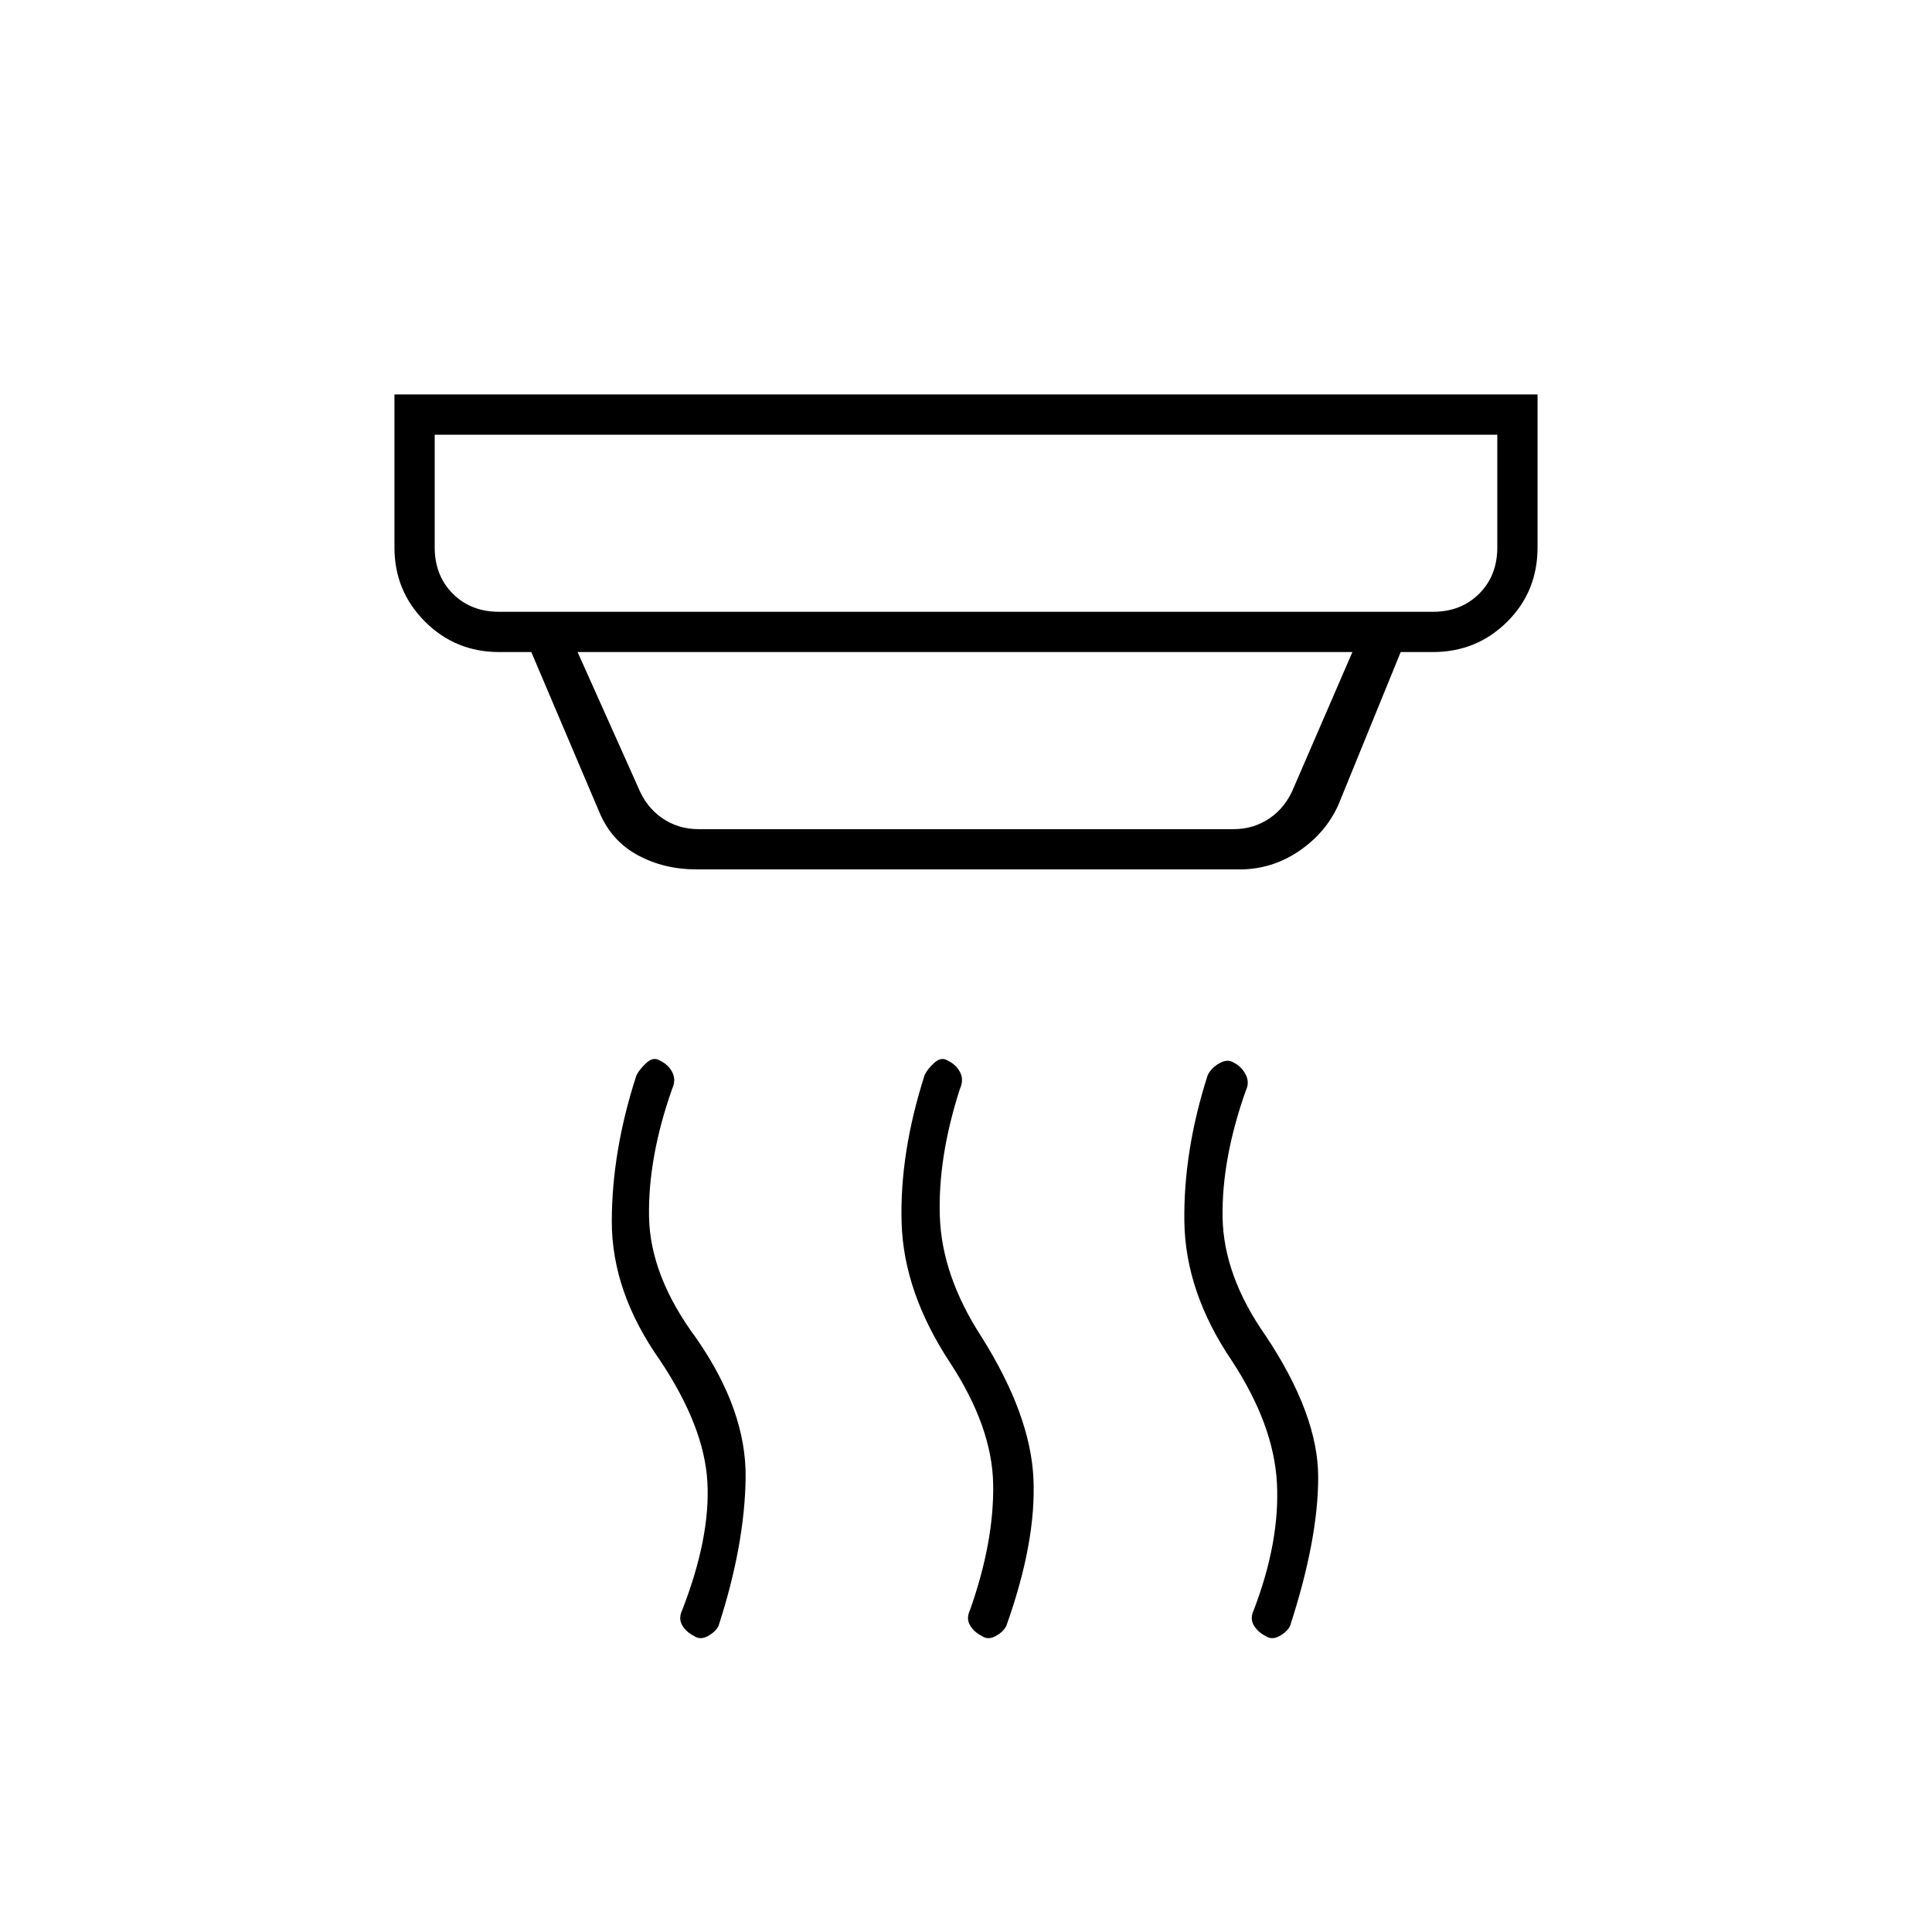 <svg xmlns="http://www.w3.org/2000/svg" height="20" viewBox="0 -960 960 960" width="20"><path d="M488-147q-4-2-6-5.389-2-3.389 0-7.611 12-34 11.5-62.5T472-283q-23-35-24-69.5t11.476-73.41Q461-429 464.366-432q3.366-3 6.564-1 4.197 2 6.133 5.8Q479-423.4 477-419q-11 34-10 63.5t20.826 59.966Q512-257 513.5-225.5 515-194 500-152q-1.559 2.935-5.279 4.968Q491-145 488-147Zm-143 0q-4-2-6-5.389-2-3.389 0-7.611 14-36 12.5-63.5T328-284q-24-34-24-69t12.25-72.723Q318-429 321.366-432q3.366-3 6.564-1 4.197 2 6.133 5.8Q336-423.4 334-419q-12 34-11.5 63.5T346-295q25 36 24.5 69.5T357-152q-1.559 2.935-5.279 4.968Q348-145 345-147Zm284 0q-4-2-6-5.389-2-3.389 0-7.611 13-34 11.5-63T612-284q-23-34-23.5-69t11.582-72.712q1.694-3.6 5.806-5.944T613-432q4 2 6 6t0 8q-12 34-11.5 63t21.5 58.859Q655-257 655-226q0 31-14 74-1.559 2.935-5.279 4.968Q632-145 629-147ZM216-744v56q0 14 9 23t23 9h464q14 0 23-9t9-23v-56H216Zm71 108 30 67q4 10 12 15.5t18 5.5h266q10 0 18-5.5t12-15.5l29-67H287Zm59 108q-15.941 0-28.971-7Q304-542 298-556l-34-80h-16q-21.7 0-36.85-15.15Q196-666.3 196-688v-76h568v76q0 22-15.15 37T712-636h-16l-31 76q-6.265 13.904-19.633 22.952Q632-528 616-528H346ZM216-744v88-88Z"/></svg>